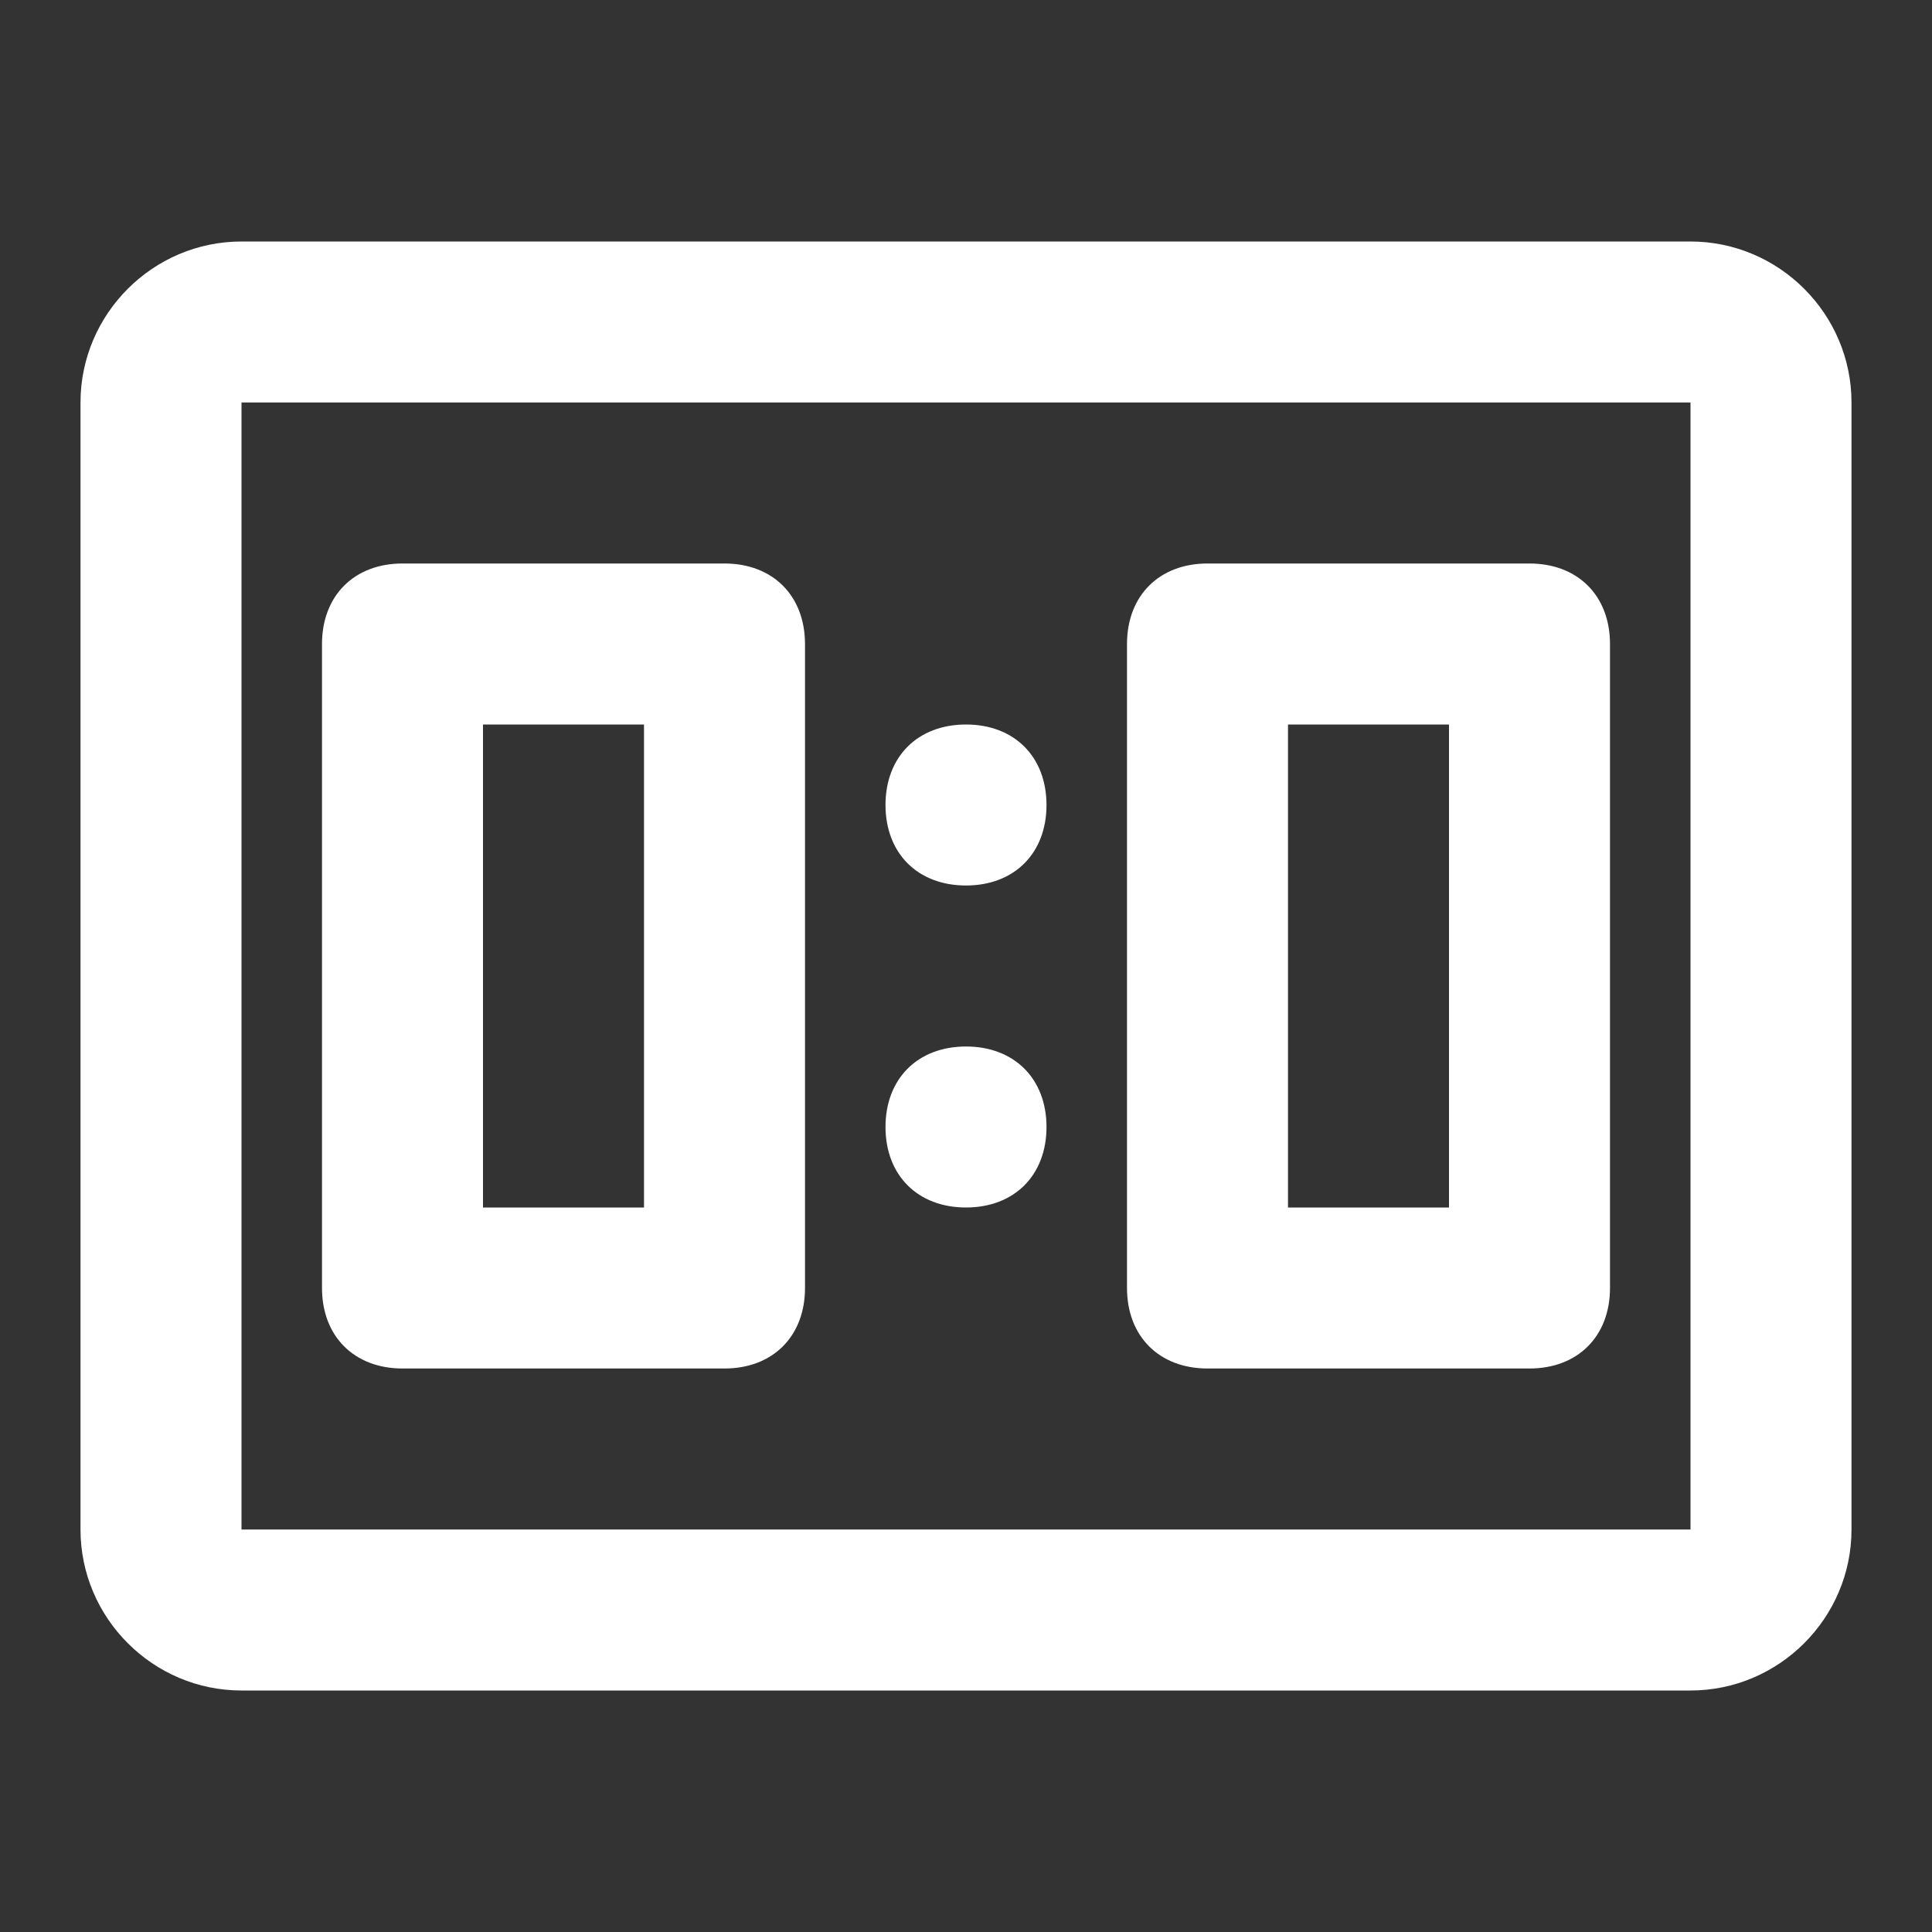 <svg xmlns="http://www.w3.org/2000/svg" id="mdi-scoreboard-outline" viewBox="0 0 24 24"><rect x="0" y="0" width="24" height="24" fill="#333333" stroke="none"/><path fill="white" d="M21 3H3C1.9 3 1 3.9 1 5V19C1 20.1 1.9 21 3 21H21C22.1 21 23 20.1 23 19V5C23 3.9 22.1 3 21 3M21 19H3V5H21M5 7H9C9.6 7 10 7.4 10 8V16C10 16.6 9.6 17 9 17H5C4.4 17 4 16.6 4 16V8C4 7.4 4.4 7 5 7M6 9V15H8V9M15 7H19C19.6 7 20 7.4 20 8V16C20 16.6 19.6 17 19 17H15C14.4 17 14 16.6 14 16V8C14 7.4 14.4 7 15 7M16 9V15H18V9M12 11C12.6 11 13 10.6 13 10C13 9.4 12.6 9 12 9C11.4 9 11 9.4 11 10C11 10.6 11.4 11 12 11M12 15C12.6 15 13 14.6 13 14C13 13.4 12.6 13 12 13C11.4 13 11 13.4 11 14C11 14.6 11.4 15 12 15Z" /></svg>